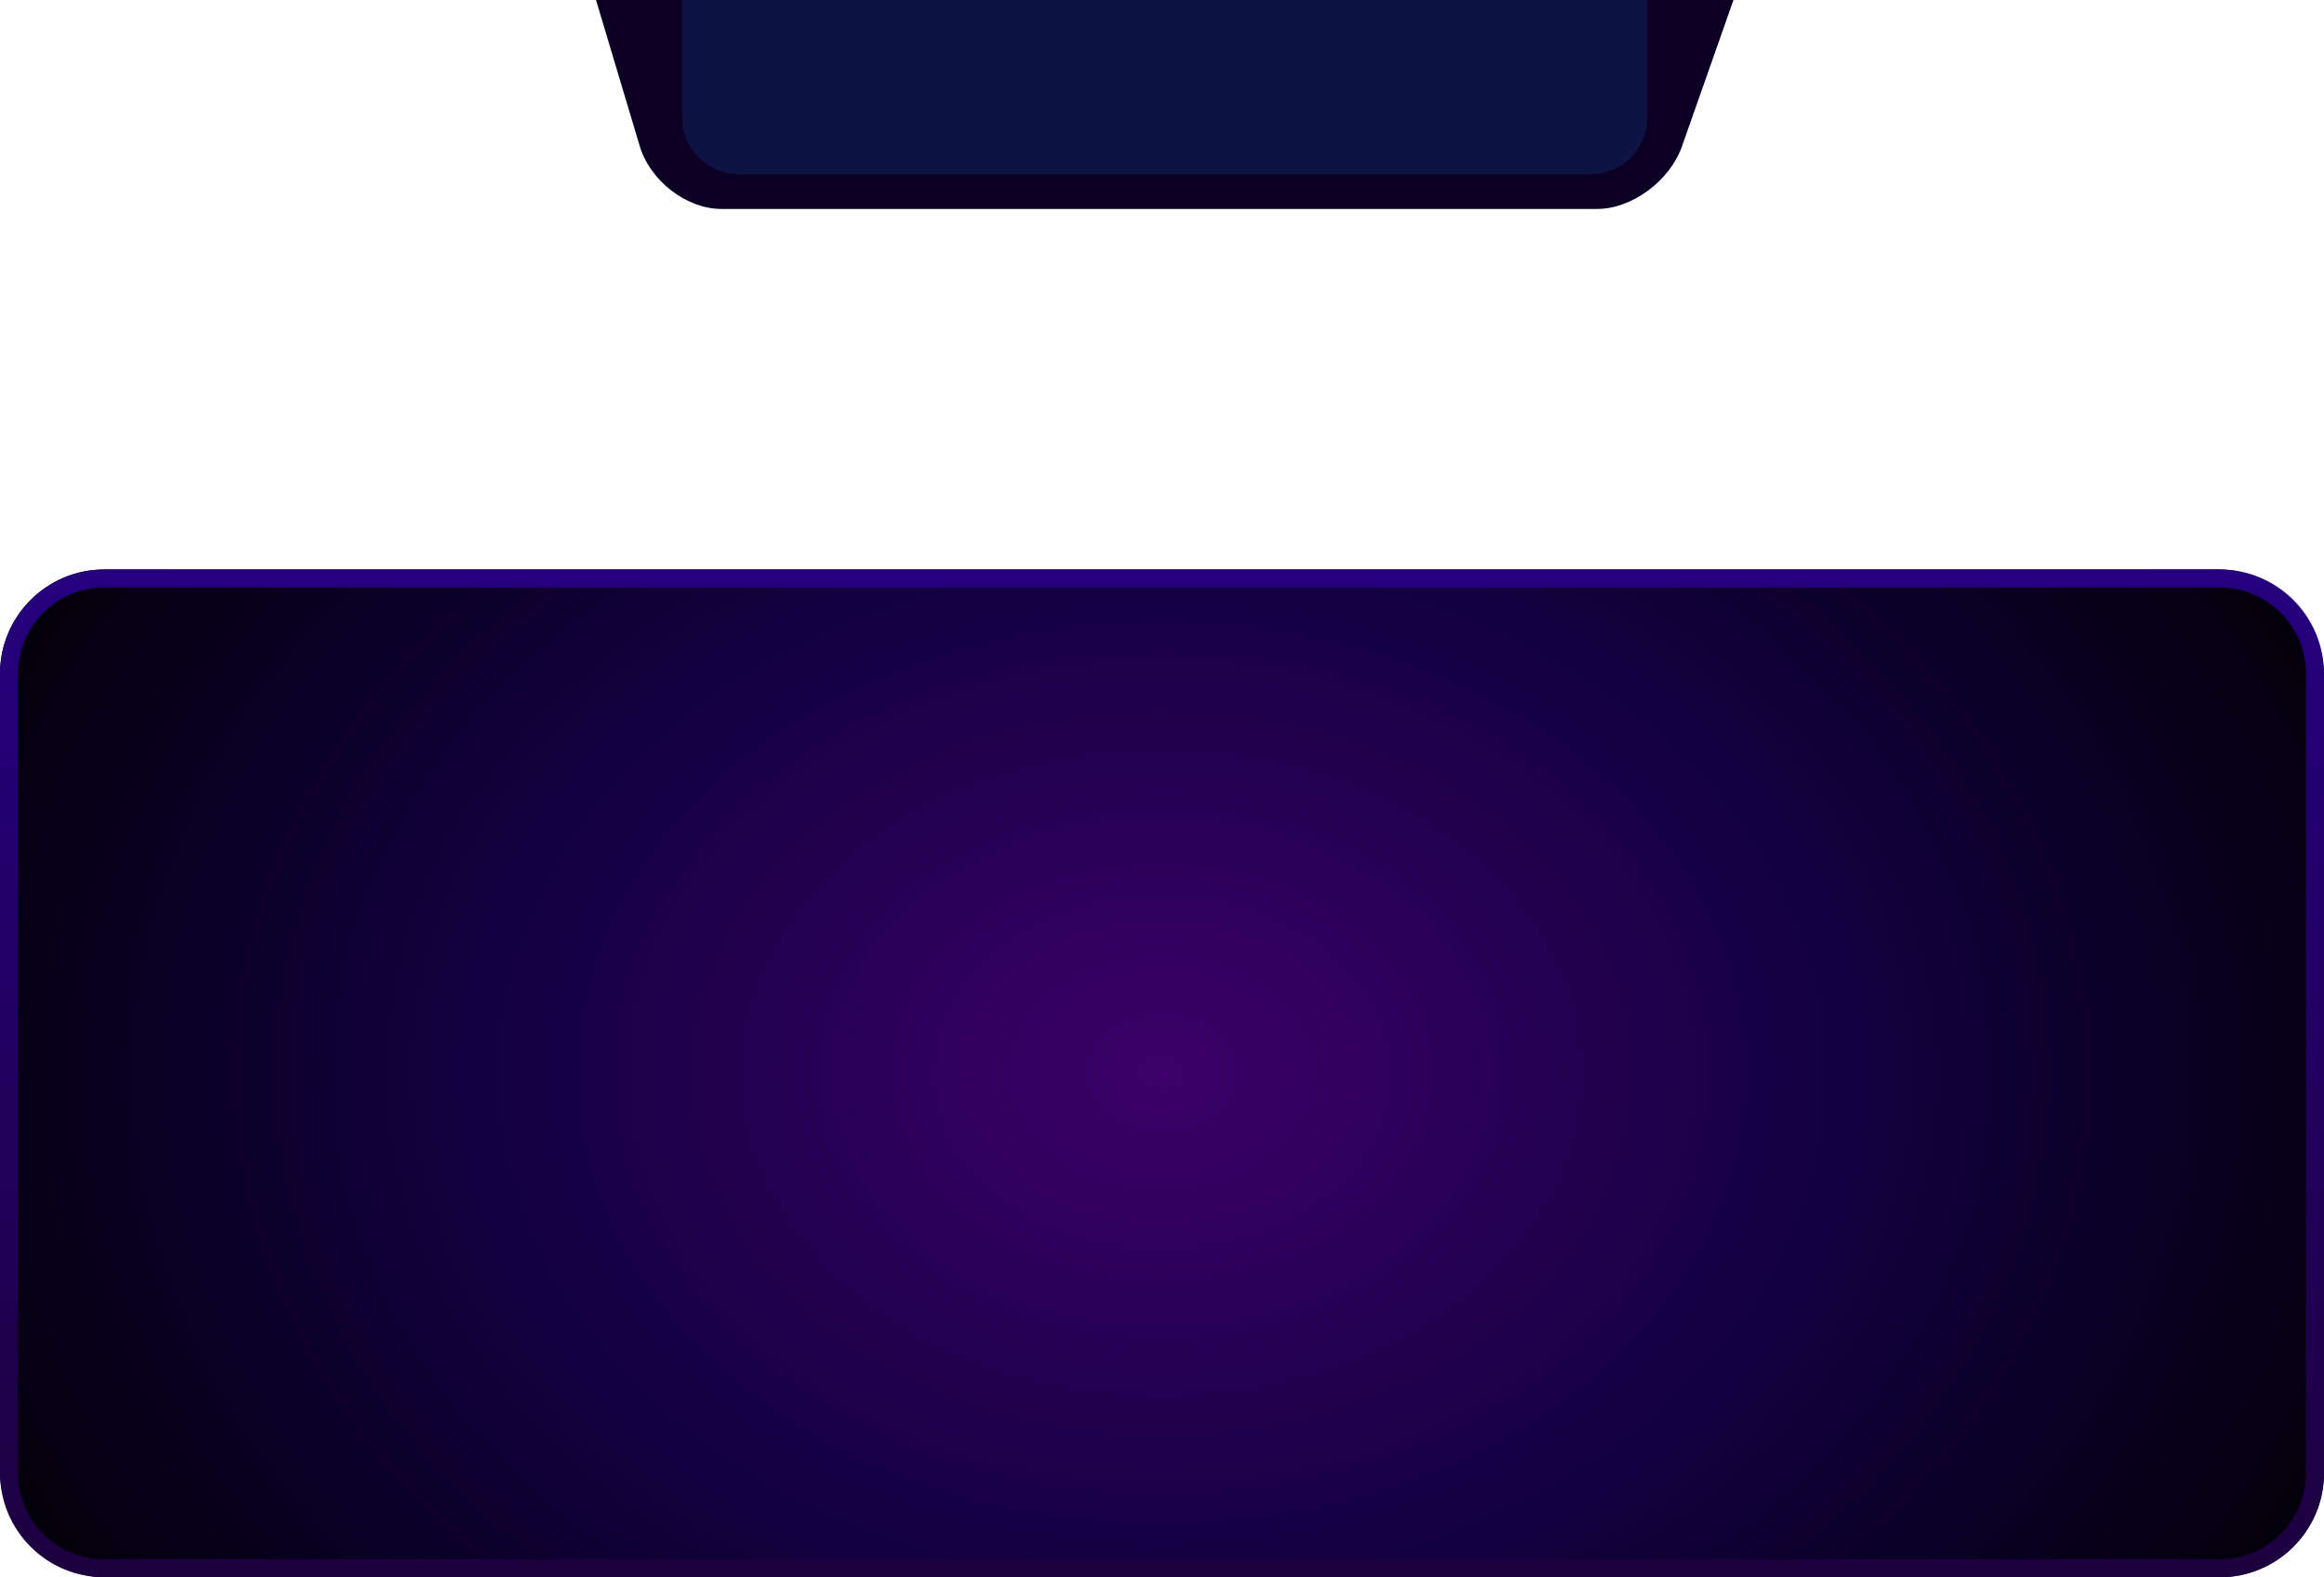 <?xml version="1.0" encoding="UTF-8"?>
<svg id="Layer_2" data-name="Layer 2" xmlns="http://www.w3.org/2000/svg" xmlns:xlink="http://www.w3.org/1999/xlink" viewBox="0 0 1134.83 770">
  <defs>
    <style>
      .cls-1 {
        fill: #0b0023;
      }

      .cls-2 {
        fill: #0d1444;
      }

      .cls-3 {
        fill: url(#radial-gradient);
      }

      .cls-4 {
        fill: url(#linear-gradient);
      }
    </style>
    <radialGradient id="radial-gradient" cx="567.41" cy="560.39" fx="567.41" fy="560.39" r="699.84" gradientTransform="translate(0 92.08) scale(1 .77)" gradientUnits="userSpaceOnUse">
      <stop offset="0" stop-color="#3d006a"/>
      <stop offset=".49" stop-color="#11003f"/>
      <stop offset=".98" stop-color="#000"/>
    </radialGradient>
    <linearGradient id="linear-gradient" x1="567.41" y1="278" x2="567.41" y2="770" gradientUnits="userSpaceOnUse">
      <stop offset="0" stop-color="#25007f"/>
      <stop offset="1" stop-color="#1d003f"/>
    </linearGradient>
  </defs>
  <g id="Layer_1-2" data-name="Layer 1">
    <g>
      <rect class="cls-3" y="278" width="1134.83" height="492" rx="50.95" ry="50.95"/>
      <path class="cls-4" d="M1083.88,286.78c23.25,0,42.17,18.92,42.17,42.17v390.1c0,23.25-18.92,42.17-42.17,42.17H50.95c-23.25,0-42.17-18.92-42.17-42.17v-390.1c0-23.25,18.92-42.17,42.17-42.17h1032.92M1083.88,278H50.95C22.81,278,0,300.81,0,328.95v390.1C0,747.19,22.81,770,50.95,770h1032.92c28.14,0,50.95-22.81,50.95-50.95v-390.1c0-28.14-22.81-50.95-50.95-50.95h0Z"/>
    </g>
    <g>
      <path class="cls-1" d="M291.04,0l21.38,71.41c5.06,16.9,22.86,30.59,39.75,30.59h427.81c16.9,0,35.42-13.7,41.36-30.59L846.47,0H291.04Z"/>
      <path class="cls-2" d="M333.1,0c0,.19-.01.37-.01.56v56.87c0,15.22,12.34,27.56,27.56,27.56h416.2c15.22,0,27.56-12.34,27.56-27.56V.56c0-.19-.01-.38-.01-.56h-471.3Z"/>
    </g>
  </g>
</svg>